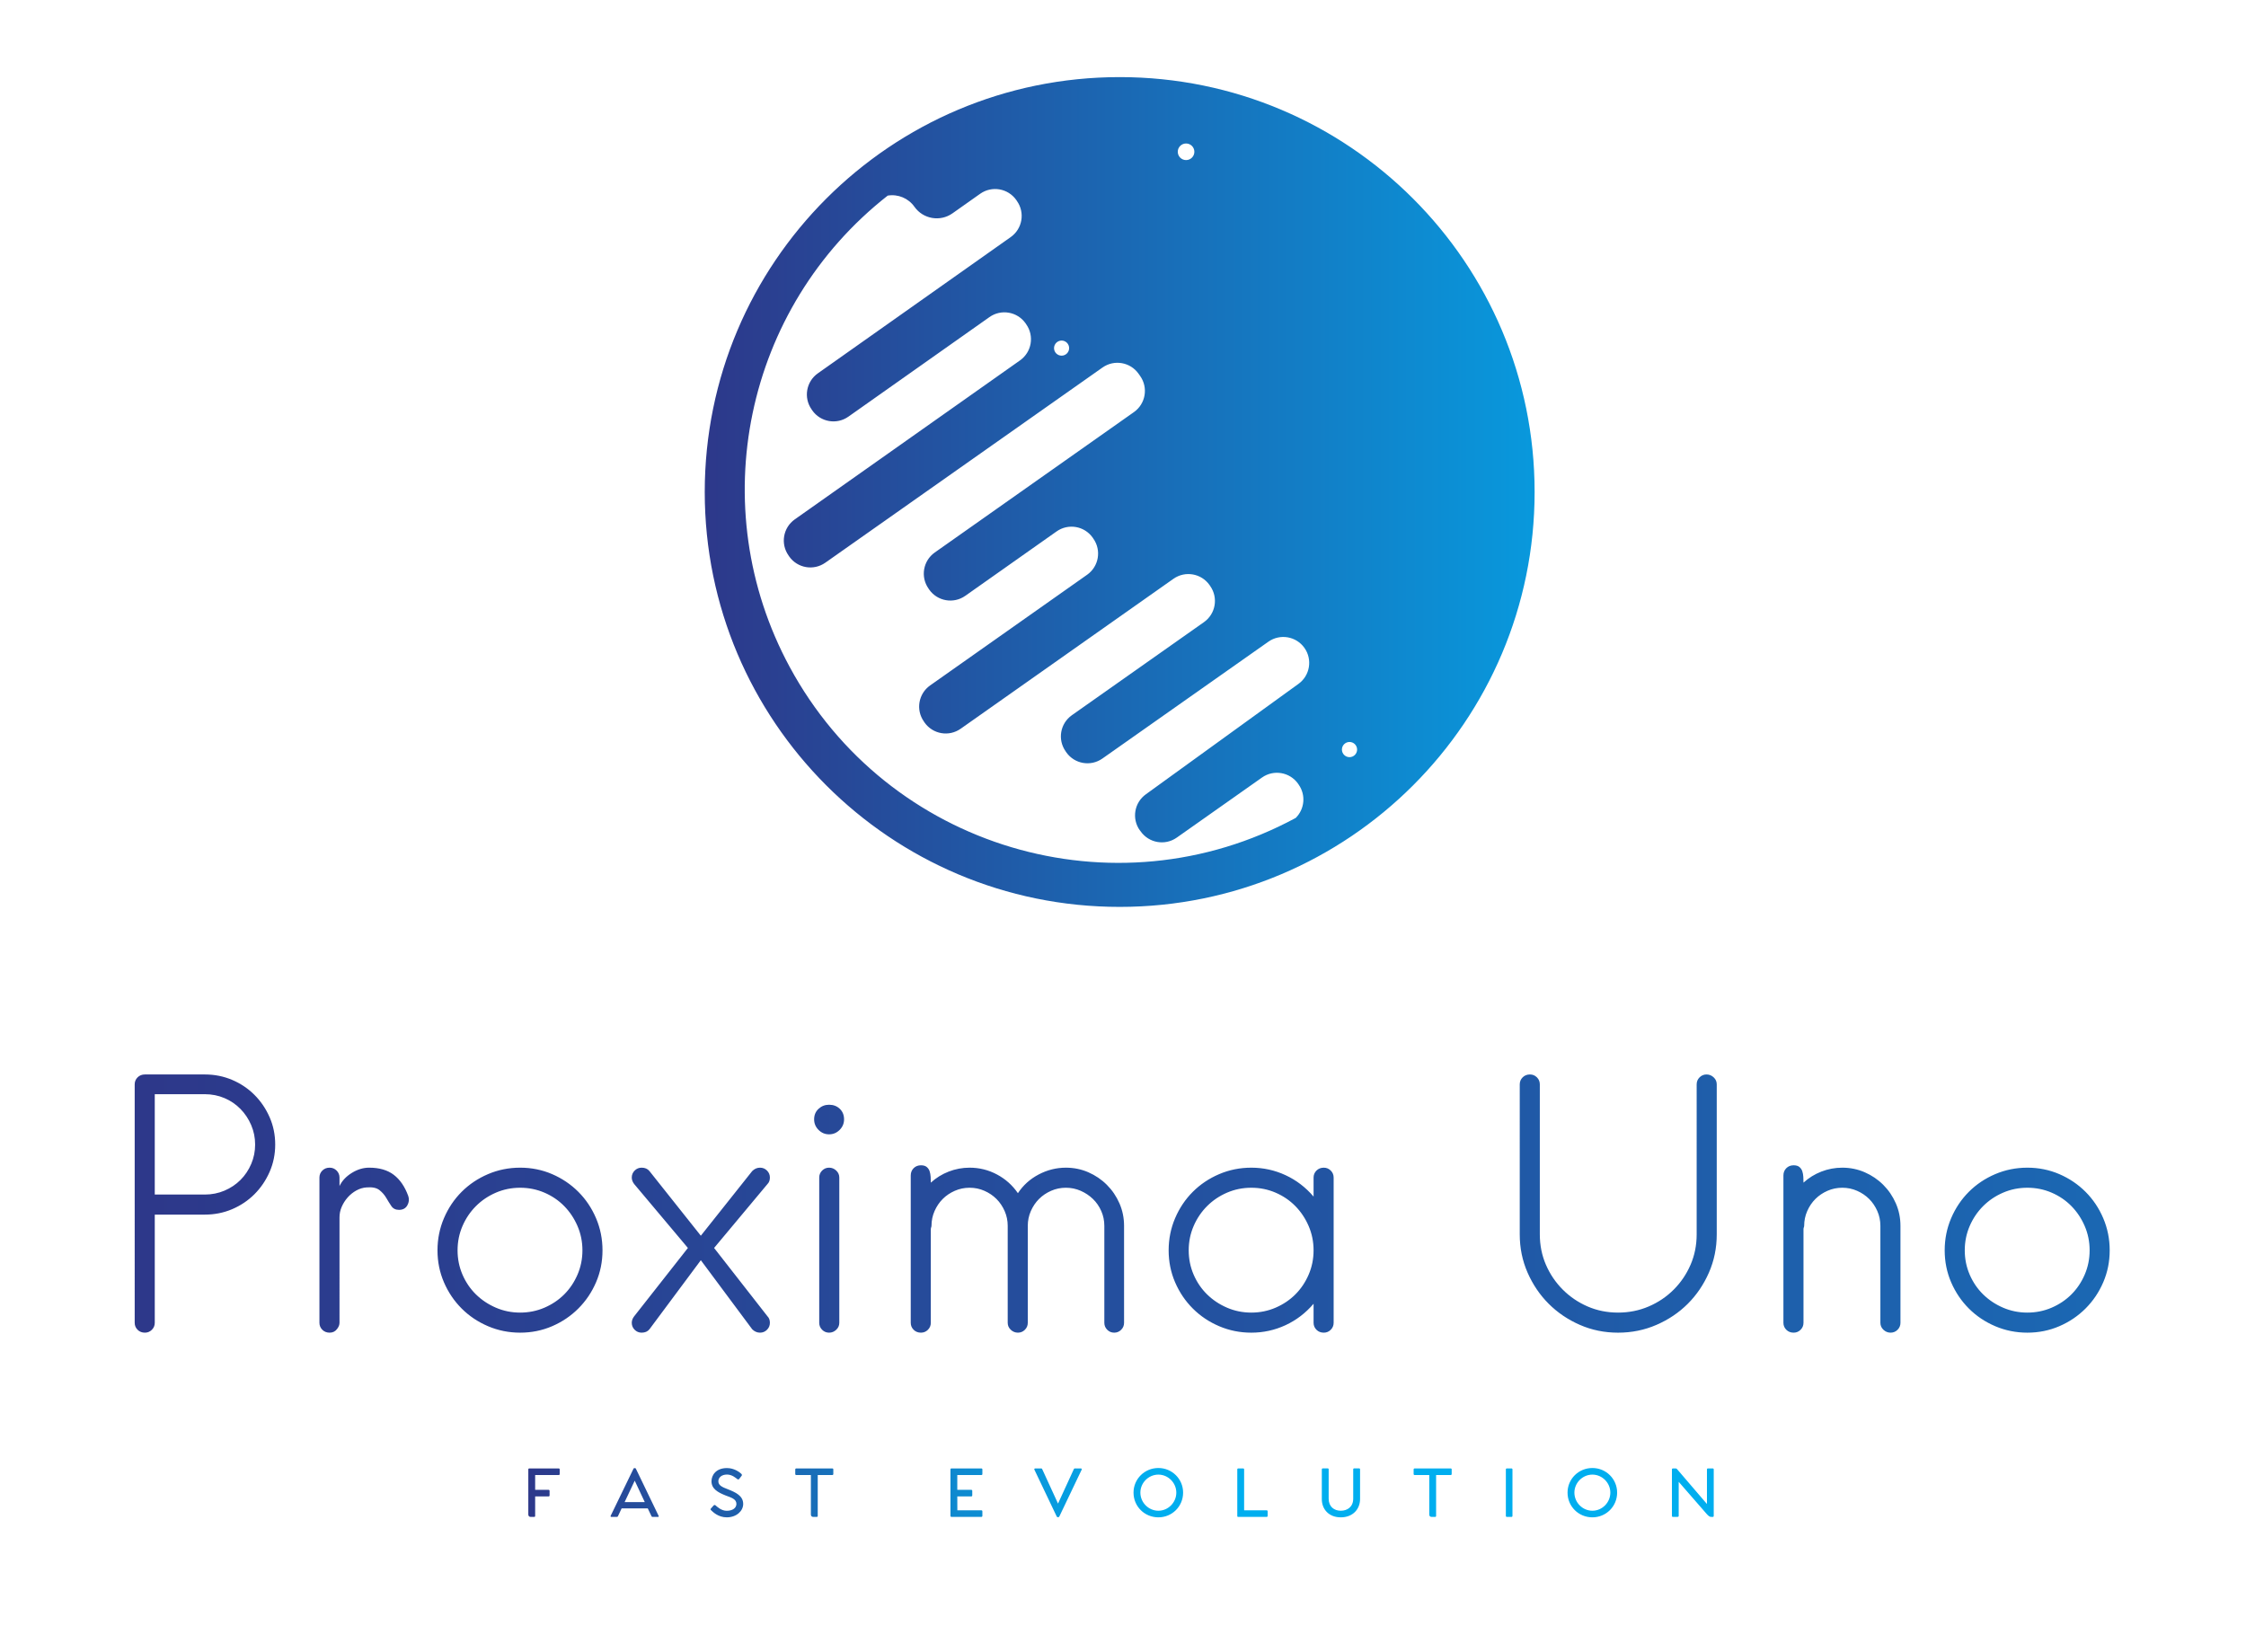 <?xml version="1.0" encoding="utf-8"?>
<!-- Generator: Adobe Illustrator 17.0.0, SVG Export Plug-In . SVG Version: 6.00 Build 0)  -->
<!DOCTYPE svg PUBLIC "-//W3C//DTD SVG 1.1//EN" "http://www.w3.org/Graphics/SVG/1.1/DTD/svg11.dtd">
<svg version="1.1" id="Livello_1" xmlns="http://www.w3.org/2000/svg" xmlns:xlink="http://www.w3.org/1999/xlink" x="0px" y="0px"
	 width="331px" height="243.5px" viewBox="0 0 331 243.5" enable-background="new 0 0 331 243.5" xml:space="preserve">
<g id="main_text" transform="translate(-4.914, 139.885) scale(2.507)" xmlns:name="mainText_mainfill">
	
		<linearGradient id="SVGID_1_" gradientUnits="userSpaceOnUse" x1="1.863" y1="251.462" x2="2.863" y2="251.462" gradientTransform="matrix(291.1 0 0 -38.061 -532.502 9585.892)">
		<stop  offset="0" style="stop-color:#2D388A"/>
		<stop  offset="1" style="stop-color:#00AEEF"/>
	</linearGradient>
	<path fill="url(#SVGID_1_)" d="M18.138,11.49c0,0.573-0.11,1.11-0.33,1.61s-0.517,0.937-0.89,1.31
		c-0.373,0.373-0.81,0.667-1.31,0.88s-1.037,0.32-1.61,0.32h-2.94v6.36c0,0.16-0.057,0.297-0.17,0.41
		c-0.113,0.113-0.25,0.17-0.41,0.17c-0.173,0-0.317-0.057-0.43-0.17s-0.17-0.25-0.17-0.41V7.95c0-0.16,0.057-0.297,0.17-0.41
		s0.257-0.17,0.43-0.17h3.52c0.573,0,1.11,0.107,1.61,0.32s0.937,0.507,1.31,0.88c0.373,0.373,0.67,0.81,0.89,1.31
		C18.028,10.38,18.138,10.917,18.138,11.49z M16.958,11.49c0-0.4-0.077-0.78-0.23-1.14c-0.153-0.36-0.363-0.677-0.63-0.95
		c-0.267-0.273-0.58-0.487-0.94-0.64s-0.747-0.23-1.16-0.23h-2.94v5.9h2.94c0.413,0,0.8-0.077,1.16-0.23
		c0.36-0.153,0.673-0.363,0.94-0.63c0.267-0.267,0.477-0.58,0.63-0.94C16.882,12.27,16.958,11.89,16.958,11.49z M21.918,21.97
		c0,0.12-0.047,0.24-0.14,0.36c-0.107,0.147-0.253,0.22-0.44,0.22c-0.173,0-0.317-0.057-0.43-0.17c-0.113-0.113-0.17-0.25-0.17-0.41
		v-8.54c0-0.16,0.057-0.297,0.17-0.41c0.113-0.113,0.257-0.17,0.43-0.17c0.16,0,0.297,0.057,0.41,0.17
		c0.113,0.113,0.17,0.25,0.17,0.41v0.5c0.147-0.307,0.387-0.563,0.72-0.77s0.673-0.31,1.02-0.31c0.6,0,1.083,0.14,1.45,0.42
		c0.367,0.28,0.65,0.693,0.85,1.24c0.067,0.187,0.05,0.37-0.05,0.55s-0.263,0.27-0.49,0.27c-0.2,0-0.35-0.073-0.45-0.22
		c-0.1-0.147-0.2-0.307-0.3-0.48c-0.1-0.173-0.233-0.327-0.4-0.46s-0.417-0.187-0.75-0.16c-0.213,0.013-0.417,0.073-0.61,0.18
		s-0.363,0.243-0.51,0.41c-0.147,0.167-0.263,0.35-0.35,0.55s-0.13,0.407-0.13,0.62C21.918,15.77,21.918,21.97,21.918,21.97z
		 M27.678,17.71c0-0.667,0.127-1.297,0.38-1.89s0.6-1.11,1.04-1.55s0.957-0.787,1.55-1.04s1.223-0.38,1.89-0.38
		c0.667,0,1.293,0.127,1.88,0.38s1.1,0.6,1.54,1.04c0.44,0.44,0.787,0.957,1.04,1.55c0.253,0.593,0.38,1.223,0.38,1.89
		s-0.127,1.293-0.38,1.88c-0.253,0.587-0.6,1.1-1.04,1.54c-0.44,0.44-0.953,0.787-1.54,1.04s-1.213,0.38-1.88,0.38
		c-0.667,0-1.297-0.127-1.89-0.38c-0.593-0.253-1.11-0.6-1.55-1.04c-0.44-0.44-0.787-0.953-1.04-1.54S27.678,18.377,27.678,17.71z
		 M28.858,17.71c0,0.507,0.097,0.983,0.29,1.43c0.193,0.447,0.457,0.833,0.79,1.16c0.333,0.327,0.723,0.587,1.17,0.78
		c0.447,0.193,0.923,0.29,1.43,0.29c0.507,0,0.983-0.097,1.43-0.29c0.447-0.193,0.833-0.453,1.16-0.78
		c0.327-0.327,0.587-0.713,0.78-1.16s0.29-0.923,0.29-1.43s-0.097-0.983-0.29-1.43s-0.453-0.837-0.78-1.17
		c-0.327-0.333-0.713-0.597-1.16-0.79c-0.447-0.193-0.923-0.29-1.43-0.29c-0.507,0-0.983,0.097-1.43,0.29
		c-0.447,0.193-0.837,0.457-1.17,0.79c-0.333,0.333-0.597,0.723-0.79,1.17C28.955,16.727,28.858,17.204,28.858,17.71z M47.218,21.97
		c0,0.16-0.057,0.297-0.17,0.41c-0.113,0.113-0.25,0.17-0.41,0.17c-0.173,0-0.327-0.067-0.46-0.2l-3.02-4.06l-3.02,4.06
		c-0.107,0.133-0.26,0.2-0.46,0.2c-0.16,0-0.297-0.057-0.41-0.17c-0.113-0.113-0.17-0.25-0.17-0.41c0-0.133,0.047-0.26,0.14-0.38
		l3.16-4.02l-3.16-3.76c-0.093-0.12-0.14-0.247-0.14-0.38c0-0.16,0.057-0.297,0.17-0.41c0.113-0.113,0.25-0.17,0.41-0.17
		c0.2,0,0.353,0.067,0.46,0.2l3.02,3.8l3.02-3.8c0.133-0.133,0.287-0.2,0.46-0.2c0.16,0,0.297,0.057,0.41,0.17
		c0.113,0.113,0.17,0.25,0.17,0.41c0,0.16-0.047,0.287-0.14,0.38l-3.14,3.76l3.14,4.02C47.172,21.684,47.218,21.81,47.218,21.97z
		 M51.578,10.01c0,0.24-0.087,0.447-0.26,0.62c-0.173,0.173-0.38,0.26-0.62,0.26c-0.24,0-0.447-0.087-0.62-0.26
		c-0.173-0.173-0.26-0.38-0.26-0.62c0-0.253,0.087-0.46,0.26-0.62s0.38-0.24,0.62-0.24c0.253,0,0.463,0.08,0.63,0.24
		S51.578,9.757,51.578,10.01z M51.298,21.97c0,0.16-0.06,0.297-0.18,0.41c-0.12,0.113-0.26,0.17-0.42,0.17
		c-0.16,0-0.297-0.057-0.41-0.17c-0.113-0.113-0.17-0.25-0.17-0.41v-8.54c0-0.16,0.057-0.297,0.17-0.41
		c0.113-0.113,0.25-0.17,0.41-0.17c0.16,0,0.3,0.057,0.42,0.17c0.12,0.113,0.18,0.25,0.18,0.41V21.97z M68.038,21.97
		c0,0.16-0.057,0.297-0.17,0.41c-0.113,0.113-0.25,0.17-0.41,0.17c-0.16,0-0.297-0.057-0.41-0.17c-0.113-0.113-0.17-0.25-0.17-0.41
		v-5.7c0-0.307-0.06-0.597-0.18-0.87c-0.12-0.273-0.283-0.51-0.49-0.71c-0.207-0.2-0.447-0.36-0.72-0.48
		c-0.273-0.12-0.563-0.18-0.87-0.18c-0.307,0-0.597,0.06-0.87,0.18c-0.273,0.12-0.51,0.28-0.71,0.48c-0.2,0.2-0.36,0.437-0.48,0.71
		c-0.12,0.273-0.18,0.563-0.18,0.87v5.7c0,0.16-0.057,0.297-0.17,0.41c-0.113,0.113-0.25,0.17-0.41,0.17s-0.3-0.057-0.42-0.17
		s-0.18-0.25-0.18-0.41v-5.7c0-0.307-0.06-0.597-0.18-0.87s-0.28-0.51-0.48-0.71c-0.2-0.2-0.437-0.36-0.71-0.48
		c-0.273-0.12-0.563-0.18-0.87-0.18c-0.307,0-0.597,0.06-0.87,0.18c-0.273,0.12-0.51,0.28-0.71,0.48c-0.2,0.2-0.36,0.437-0.48,0.71
		c-0.12,0.273-0.18,0.563-0.18,0.87c0,0.027-0.007,0.057-0.02,0.09c-0.013,0.033-0.02,0.07-0.02,0.11v5.5
		c0,0.16-0.057,0.297-0.17,0.41s-0.25,0.17-0.41,0.17c-0.173,0-0.317-0.057-0.43-0.17s-0.17-0.25-0.17-0.41v-8.66
		c0-0.173,0.057-0.317,0.17-0.43c0.113-0.113,0.257-0.17,0.43-0.17c0.147,0,0.26,0.033,0.34,0.1s0.137,0.15,0.17,0.25
		s0.053,0.21,0.06,0.33c0.007,0.12,0.01,0.233,0.01,0.34c0.307-0.28,0.657-0.497,1.05-0.65s0.803-0.23,1.23-0.23
		c0.573,0,1.11,0.133,1.61,0.4c0.5,0.267,0.91,0.633,1.23,1.1c0.307-0.467,0.713-0.833,1.22-1.1s1.04-0.4,1.6-0.4
		c0.467,0,0.907,0.09,1.32,0.27s0.777,0.427,1.09,0.74c0.313,0.313,0.56,0.677,0.74,1.09c0.18,0.413,0.27,0.853,0.27,1.32
		L68.038,21.97L68.038,21.97z M80.358,21.97c0,0.16-0.057,0.297-0.17,0.41c-0.113,0.113-0.25,0.17-0.41,0.17
		c-0.173,0-0.317-0.057-0.43-0.17c-0.113-0.113-0.17-0.25-0.17-0.41v-1.12c-0.467,0.547-1.017,0.967-1.65,1.26
		c-0.633,0.293-1.303,0.44-2.01,0.44c-0.667,0-1.297-0.127-1.89-0.38c-0.593-0.253-1.11-0.6-1.55-1.04s-0.787-0.953-1.04-1.54
		c-0.253-0.587-0.38-1.213-0.38-1.88c0-0.667,0.127-1.297,0.38-1.89c0.253-0.593,0.6-1.11,1.04-1.55
		c0.44-0.44,0.957-0.787,1.55-1.04c0.593-0.253,1.223-0.38,1.89-0.38c0.707,0,1.377,0.147,2.01,0.44s1.183,0.713,1.65,1.26v-1.12
		c0-0.16,0.057-0.297,0.17-0.41c0.113-0.113,0.257-0.17,0.43-0.17c0.16,0,0.297,0.057,0.41,0.17c0.113,0.113,0.17,0.25,0.17,0.41
		C80.358,13.43,80.358,21.97,80.358,21.97z M79.178,17.71c0-0.507-0.097-0.983-0.29-1.43s-0.453-0.837-0.78-1.17
		c-0.327-0.333-0.713-0.597-1.16-0.79c-0.447-0.193-0.923-0.29-1.43-0.29c-0.507,0-0.983,0.097-1.43,0.29
		c-0.447,0.193-0.837,0.457-1.17,0.79c-0.333,0.333-0.597,0.723-0.79,1.17c-0.193,0.447-0.29,0.923-0.29,1.43
		c0,0.507,0.097,0.983,0.29,1.43s0.457,0.833,0.79,1.16s0.723,0.587,1.17,0.78c0.447,0.193,0.923,0.29,1.43,0.29
		c0.507,0,0.983-0.097,1.43-0.29c0.447-0.193,0.833-0.453,1.16-0.78s0.587-0.713,0.78-1.16S79.178,18.217,79.178,17.71z
		 M102.878,16.77c0,0.8-0.153,1.55-0.46,2.25c-0.307,0.7-0.72,1.31-1.24,1.83c-0.52,0.52-1.133,0.933-1.84,1.24
		c-0.707,0.307-1.46,0.46-2.26,0.46s-1.55-0.153-2.25-0.46c-0.7-0.307-1.31-0.72-1.83-1.24s-0.933-1.13-1.24-1.83
		c-0.307-0.7-0.46-1.45-0.46-2.25V7.95c0-0.16,0.057-0.297,0.17-0.41s0.257-0.17,0.43-0.17c0.16,0,0.297,0.057,0.41,0.17
		c0.113,0.113,0.17,0.25,0.17,0.41v8.82c0,0.64,0.12,1.237,0.36,1.79c0.24,0.553,0.57,1.04,0.99,1.46
		c0.42,0.42,0.907,0.75,1.46,0.99c0.553,0.24,1.15,0.36,1.79,0.36s1.24-0.12,1.8-0.36c0.56-0.24,1.05-0.57,1.47-0.99
		s0.75-0.907,0.99-1.46c0.24-0.553,0.36-1.15,0.36-1.79V7.95c0-0.16,0.057-0.297,0.17-0.41c0.113-0.113,0.25-0.17,0.41-0.17
		s0.3,0.057,0.42,0.17s0.18,0.25,0.18,0.41L102.878,16.77L102.878,16.77z M113.678,21.97c0,0.16-0.057,0.297-0.17,0.41
		c-0.113,0.113-0.25,0.17-0.41,0.17s-0.3-0.057-0.42-0.17c-0.12-0.113-0.18-0.25-0.18-0.41v-5.7c0-0.307-0.06-0.597-0.18-0.87
		c-0.12-0.273-0.28-0.51-0.48-0.71c-0.2-0.2-0.437-0.36-0.71-0.48c-0.273-0.12-0.563-0.18-0.87-0.18c-0.307,0-0.597,0.06-0.87,0.18
		c-0.273,0.12-0.51,0.28-0.71,0.48c-0.2,0.2-0.36,0.437-0.48,0.71c-0.12,0.273-0.18,0.563-0.18,0.87c0,0.027-0.007,0.057-0.02,0.09
		c-0.013,0.033-0.02,0.07-0.02,0.11v5.5c0,0.16-0.057,0.297-0.17,0.41c-0.113,0.113-0.25,0.17-0.41,0.17
		c-0.173,0-0.317-0.057-0.43-0.17c-0.113-0.113-0.17-0.25-0.17-0.41v-8.66c0-0.173,0.057-0.317,0.17-0.43
		c0.113-0.113,0.257-0.17,0.43-0.17c0.147,0,0.26,0.033,0.34,0.1c0.08,0.067,0.137,0.15,0.17,0.25s0.053,0.21,0.06,0.33
		c0.007,0.12,0.01,0.233,0.01,0.34c0.307-0.28,0.657-0.497,1.05-0.65c0.393-0.153,0.803-0.23,1.23-0.23
		c0.467,0,0.907,0.09,1.32,0.27c0.413,0.18,0.777,0.427,1.09,0.74c0.313,0.313,0.56,0.677,0.74,1.09
		c0.18,0.413,0.27,0.853,0.27,1.32L113.678,21.97L113.678,21.97z M116.278,17.71c0-0.667,0.127-1.297,0.38-1.89
		c0.253-0.593,0.6-1.11,1.04-1.55s0.957-0.787,1.55-1.04c0.593-0.253,1.223-0.38,1.89-0.38c0.667,0,1.293,0.127,1.88,0.38
		c0.587,0.253,1.1,0.6,1.54,1.04c0.44,0.44,0.787,0.957,1.04,1.55c0.253,0.593,0.38,1.223,0.38,1.89s-0.127,1.293-0.38,1.88
		c-0.253,0.587-0.6,1.1-1.04,1.54c-0.44,0.44-0.953,0.787-1.54,1.04c-0.587,0.253-1.213,0.38-1.88,0.38
		c-0.667,0-1.297-0.127-1.89-0.38c-0.593-0.253-1.11-0.6-1.55-1.04s-0.787-0.953-1.04-1.54
		C116.405,19.004,116.278,18.377,116.278,17.71z M117.458,17.71c0,0.507,0.097,0.983,0.29,1.43s0.457,0.833,0.79,1.16
		c0.333,0.327,0.723,0.587,1.17,0.78c0.447,0.193,0.923,0.29,1.43,0.29s0.983-0.097,1.43-0.29c0.447-0.193,0.833-0.453,1.16-0.78
		c0.327-0.327,0.587-0.713,0.78-1.16s0.29-0.923,0.29-1.43s-0.097-0.983-0.29-1.43c-0.193-0.447-0.453-0.837-0.78-1.17
		c-0.327-0.333-0.713-0.597-1.16-0.79c-0.447-0.193-0.923-0.29-1.43-0.29s-0.983,0.097-1.43,0.29
		c-0.447,0.193-0.837,0.457-1.17,0.79c-0.333,0.333-0.597,0.723-0.79,1.17S117.458,17.204,117.458,17.71z"/>
</g>
<g id="slogan_text" transform="translate(57.553, 214.561) scale(0.527)" xmlns:name="sloganText_mainfill">
	
		<linearGradient id="SVGID_2_" gradientUnits="userSpaceOnUse" x1="-110.002" y1="1074.071" x2="-109.002" y2="1074.071" gradientTransform="matrix(174.66 0 0 -7.269 19251.518 7818.005)">
		<stop  offset="0" style="stop-color:#2D388A"/>
		<stop  offset="1" style="stop-color:#00AEEF"/>
	</linearGradient>
	<path fill="url(#SVGID_2_)" d="M47.021,3.543c0.17,0,0.288,0.119,0.288,0.271v1.305c0,0.169-0.102,0.271-0.288,0.271h-6.576v4.136
		h3.746c0.169,0,0.288,0.119,0.288,0.288v1.271c0,0.186-0.119,0.288-0.288,0.288h-3.746v5.441c0,0.186-0.102,0.288-0.254,0.288
		h-1.017c-0.407,0-0.644-0.288-0.644-0.678V3.814c0-0.153,0.102-0.271,0.271-0.271L47.021,3.543L47.021,3.543z M74.967,16.797
		c0.085,0.17,0.034,0.305-0.153,0.305h-1.542c-0.153,0-0.237-0.068-0.288-0.186l-1.051-2.203h-7.305l-1.034,2.203
		c-0.068,0.119-0.153,0.186-0.288,0.186h-1.559c-0.169,0-0.254-0.135-0.186-0.305l6.39-13.186c0.051-0.119,0.136-0.153,0.22-0.153
		h0.22c0.085,0,0.153,0.034,0.22,0.153L74.967,16.797z M65.458,12.966h5.644l-2.814-6L65.458,12.966z M89.573,14.78l0.746-0.848
		c0.186-0.203,0.39-0.203,0.542-0.085c0.458,0.39,1.61,1.542,3.153,1.542c1.695,0,2.712-0.814,2.712-1.932
		c0-1.39-1.526-1.78-2.983-2.339c-2.22-0.881-3.983-1.864-3.983-3.983c0-1.729,1.271-3.695,4.322-3.695
		c2.085,0,3.593,1.203,4.017,1.61c0.153,0.153,0.237,0.356,0.102,0.525L97.539,6.44c-0.136,0.187-0.322,0.254-0.542,0.102
		c-0.441-0.339-1.492-1.288-2.898-1.288c-1.525,0-2.424,0.847-2.424,1.881c0,1.169,1.119,1.644,2.712,2.254
		c2.034,0.814,4.237,1.763,4.237,4.085c0,1.983-1.898,3.746-4.593,3.746c-2.441,0-3.949-1.576-4.373-1.983
		C89.522,15.119,89.404,14.966,89.573,14.78L89.573,14.78z M123.553,3.543c0.153,0,0.271,0.102,0.271,0.271v1.305
		c0,0.153-0.119,0.271-0.271,0.271h-4.085v11.424c0,0.186-0.102,0.288-0.271,0.288h-0.983c-0.441,0-0.661-0.288-0.661-0.678V5.39
		h-4.085c-0.153,0-0.288-0.102-0.288-0.271V3.831c0-0.17,0.119-0.288,0.288-0.288L123.553,3.543L123.553,3.543z M165.224,5.39
		h-6.729v4.136h3.898c0.169,0,0.288,0.119,0.288,0.288v1.271c0,0.186-0.119,0.288-0.288,0.288h-3.898l0.017,3.881h6.712
		c0.169,0,0.288,0.119,0.288,0.288v1.271c0,0.169-0.119,0.288-0.288,0.288h-8.356c-0.169,0-0.288-0.119-0.288-0.288v-13
		c0-0.153,0.102-0.271,0.271-0.271h8.373c0.169,0,0.288,0.119,0.288,0.271v1.305C165.513,5.288,165.394,5.39,165.224,5.39
		L165.224,5.39z M193.052,3.543c0.153,0,0.322,0.136,0.22,0.356l-6.237,13.068c-0.051,0.119-0.17,0.22-0.305,0.22h-0.135
		c-0.136,0-0.254-0.102-0.305-0.22l-6.237-13.085c-0.102-0.203,0.068-0.339,0.22-0.339h1.712c0.169,0,0.237,0.136,0.305,0.305
		l4.373,9.525l4.373-9.525c0.085-0.169,0.136-0.305,0.305-0.305L193.052,3.543L193.052,3.543z M214.726,17.22
		c3.814,0,6.915-3.034,6.915-6.915c0-3.83-3.102-6.881-6.915-6.881c-3.848,0-6.949,3.051-6.949,6.881
		C207.777,14.187,210.878,17.22,214.726,17.22z M214.726,15.373c-2.746,0-5.034-2.288-5.034-5.068c0-2.746,2.288-5.034,5.034-5.034
		c2.729,0,5.017,2.288,5.017,5.034C219.743,13.085,217.455,15.373,214.726,15.373z M245.011,15.254c0.152,0,0.271,0.102,0.271,0.288
		v1.288c0,0.152-0.119,0.271-0.271,0.271h-8c-0.153,0-0.22-0.119-0.22-0.271V3.813c0-0.153,0.102-0.271,0.271-0.271h1.373
		c0.153,0,0.271,0.119,0.271,0.271v11.441L245.011,15.254L245.011,15.254z M270.855,3.526h-1.373c-0.169,0-0.271,0.102-0.271,0.288
		V12c0,2.254-1.593,3.373-3.475,3.373c-1.848,0-3.39-1.119-3.39-3.373V3.814c0-0.186-0.102-0.288-0.271-0.288h-1.339
		c-0.186,0-0.305,0.102-0.305,0.288v8.322c0,2.814,1.966,5.085,5.305,5.085c3.356,0,5.373-2.271,5.39-5.085V3.814
		C271.126,3.627,271.024,3.526,270.855,3.526L270.855,3.526z M296.478,3.543c0.153,0,0.271,0.102,0.271,0.271v1.305
		c0,0.153-0.119,0.271-0.271,0.271h-4.085v11.424c0,0.186-0.102,0.288-0.271,0.288h-0.983c-0.441,0-0.661-0.288-0.661-0.678V5.39
		h-4.085c-0.153,0-0.288-0.102-0.288-0.271V3.831c0-0.17,0.119-0.288,0.288-0.288L296.478,3.543L296.478,3.543z M313.475,3.543
		l-1.305,0c-0.169,0-0.271,0.119-0.271,0.271v13c0,0.169,0.119,0.288,0.288,0.288h1.305c0.153,0,0.254-0.135,0.254-0.288v-13
		C313.746,3.661,313.628,3.543,313.475,3.543z M336.099,17.22c3.814,0,6.915-3.034,6.915-6.915c0-3.83-3.102-6.881-6.915-6.881
		c-3.848,0-6.949,3.051-6.949,6.881C329.149,14.187,332.251,17.22,336.099,17.22z M336.099,15.373c-2.746,0-5.034-2.288-5.034-5.068
		c0-2.746,2.288-5.034,5.034-5.034c2.729,0,5.017,2.288,5.017,5.034C341.116,13.085,338.827,15.373,336.099,15.373z M369.757,3.543
		c0.153,0,0.272,0.119,0.272,0.254v13.051c0,0.136-0.102,0.254-0.254,0.254h-0.475c-0.356,0-0.729-0.254-1.203-0.78l-7.864-9.034
		v9.525c0,0.153-0.119,0.271-0.271,0.271l-1.339,0.017c-0.169,0-0.288-0.119-0.288-0.288v-13c0-0.153,0.119-0.271,0.271-0.271h0.797
		c0.153,0,0.254,0.068,0.39,0.22l8.339,9.729V3.797c0-0.136,0.102-0.254,0.254-0.254L369.757,3.543L369.757,3.543z"/>
</g>
<g id="SvgjsG16752" transform="translate(84, 15) scale(1.223)" xmlns:name="symbol_mainfill">
	<title  xmlns="http://www.w3.org/2000/svg">planeta</title>
	
		<linearGradient id="SVGID_3_" gradientUnits="userSpaceOnUse" x1="-69.177" y1="616.497" x2="-68.177" y2="616.497" gradientTransform="matrix(122.262 0 0 -122.262 8474.022 75421.156)">
		<stop  offset="0" style="stop-color:#2D388A"/>
		<stop  offset="1" style="stop-color:#00AEEF"/>
	</linearGradient>
	<path fill="url(#SVGID_3_)" d="M66.239-2.973c-27.614,0-50,22.386-50,50s22.386,50,50,50s50-22.386,50-50l0,0
		C116.239,19.413,93.853-2.973,66.239-2.973z M74.239,5.027c0.552,0,1,0.448,1,1s-0.448,1-1,1s-1-0.448-1-1
		S73.687,5.027,74.239,5.027z M59.239,28.777c0.503,0,0.91,0.407,0.91,0.91s-0.407,0.91-0.91,0.91c-0.503,0-0.91-0.407-0.91-0.91
		C58.334,29.187,58.738,28.783,59.239,28.777z M68.659,87.777l0.11,0.15c0.993,1.408,2.94,1.745,4.348,0.751
		c0.001,0,0.001-0.001,0.002-0.001l10.27-7.24c1.407-0.994,3.354-0.659,4.349,0.748c0,0.001,0.001,0.001,0.001,0.002l0.08,0.12
		c0.866,1.246,0.709,2.934-0.37,4c-21.866,11.812-49.168,3.661-60.98-18.206c-10.417-19.284-5.425-43.268,11.82-56.794
		c1.244-0.206,2.495,0.319,3.22,1.35c1.048,1.481,3.097,1.834,4.58,0.79l3.34-2.36c1.407-0.994,3.354-0.659,4.349,0.748
		c0,0.001,0.001,0.001,0.001,0.002l0.08,0.12c0.994,1.407,0.659,3.354-0.748,4.349c-0.001,0-0.001,0.001-0.002,0.001l-23.24,16.42
		c-1.408,0.993-1.745,2.94-0.751,4.348c0,0.001,0.001,0.001,0.001,0.002l0.08,0.12c0.993,1.408,2.94,1.745,4.348,0.751
		c0.001,0,0.001-0.001,0.002-0.001l17-12c1.407-0.994,3.354-0.659,4.349,0.748c0,0.001,0.001,0.001,0.001,0.002l0.08,0.12
		c0.994,1.407,0.659,3.354-0.748,4.349c-0.001,0-0.001,0.001-0.002,0.001l-27.14,19.16c-1.408,0.993-1.745,2.94-0.751,4.348
		c0,0.001,0.001,0.001,0.001,0.002l0.08,0.12c0.993,1.408,2.94,1.745,4.348,0.751c0.001,0,0.001-0.001,0.002-0.001l33.4-23.52
		c1.407-0.994,3.354-0.659,4.349,0.748c0,0.001,0.001,0.001,0.001,0.002l0.19,0.27c0.994,1.407,0.659,3.354-0.748,4.349
		c-0.001,0-0.001,0.001-0.002,0.001l-24,16.92c-1.408,0.993-1.745,2.94-0.751,4.348c0,0.001,0.001,0.001,0.001,0.002l0.08,0.12
		c0.993,1.408,2.94,1.745,4.348,0.751c0.001,0,0.001-0.001,0.002-0.001l11-7.76c1.407-0.994,3.354-0.659,4.349,0.748
		c0,0.001,0.001,0.001,0.001,0.002l0.08,0.12c0.994,1.407,0.659,3.354-0.748,4.349c-0.001,0-0.001,0.001-0.002,0.001l-18.92,13.34
		c-1.408,0.993-1.745,2.94-0.751,4.348c0,0.001,0.001,0.001,0.001,0.002l0.08,0.12c0.993,1.408,2.94,1.745,4.348,0.751
		c0.001,0,0.001-0.001,0.002-0.001l25.64-18.07c1.407-0.994,3.354-0.659,4.349,0.748c0,0.001,0.001,0.001,0.001,0.002l0.08,0.12
		c0.994,1.407,0.659,3.354-0.748,4.349c-0.001,0-0.001,0.001-0.002,0.001l-15.92,11.22c-1.408,0.993-1.745,2.94-0.751,4.348
		c0,0.001,0.001,0.001,0.001,0.002l0.08,0.12c0.993,1.408,2.94,1.745,4.348,0.751c0.001,0,0.001-0.001,0.002-0.001l20-14.08
		c1.407-0.994,3.354-0.659,4.349,0.748c0,0.001,0.001,0.001,0.001,0.002l0,0c0.988,1.397,0.666,3.328-0.72,4.33l-18.38,13.3
		c-1.406,0.997-1.737,2.944-0.74,4.35c0,0,0,0,0,0L68.659,87.777z M94.849,78.067c0,0.505-0.41,0.915-0.915,0.915
		c-0.505,0-0.915-0.41-0.915-0.915l0,0c0-0.505,0.41-0.915,0.915-0.915C94.439,77.152,94.849,77.562,94.849,78.067L94.849,78.067z"
		/>
</g>
</svg>
